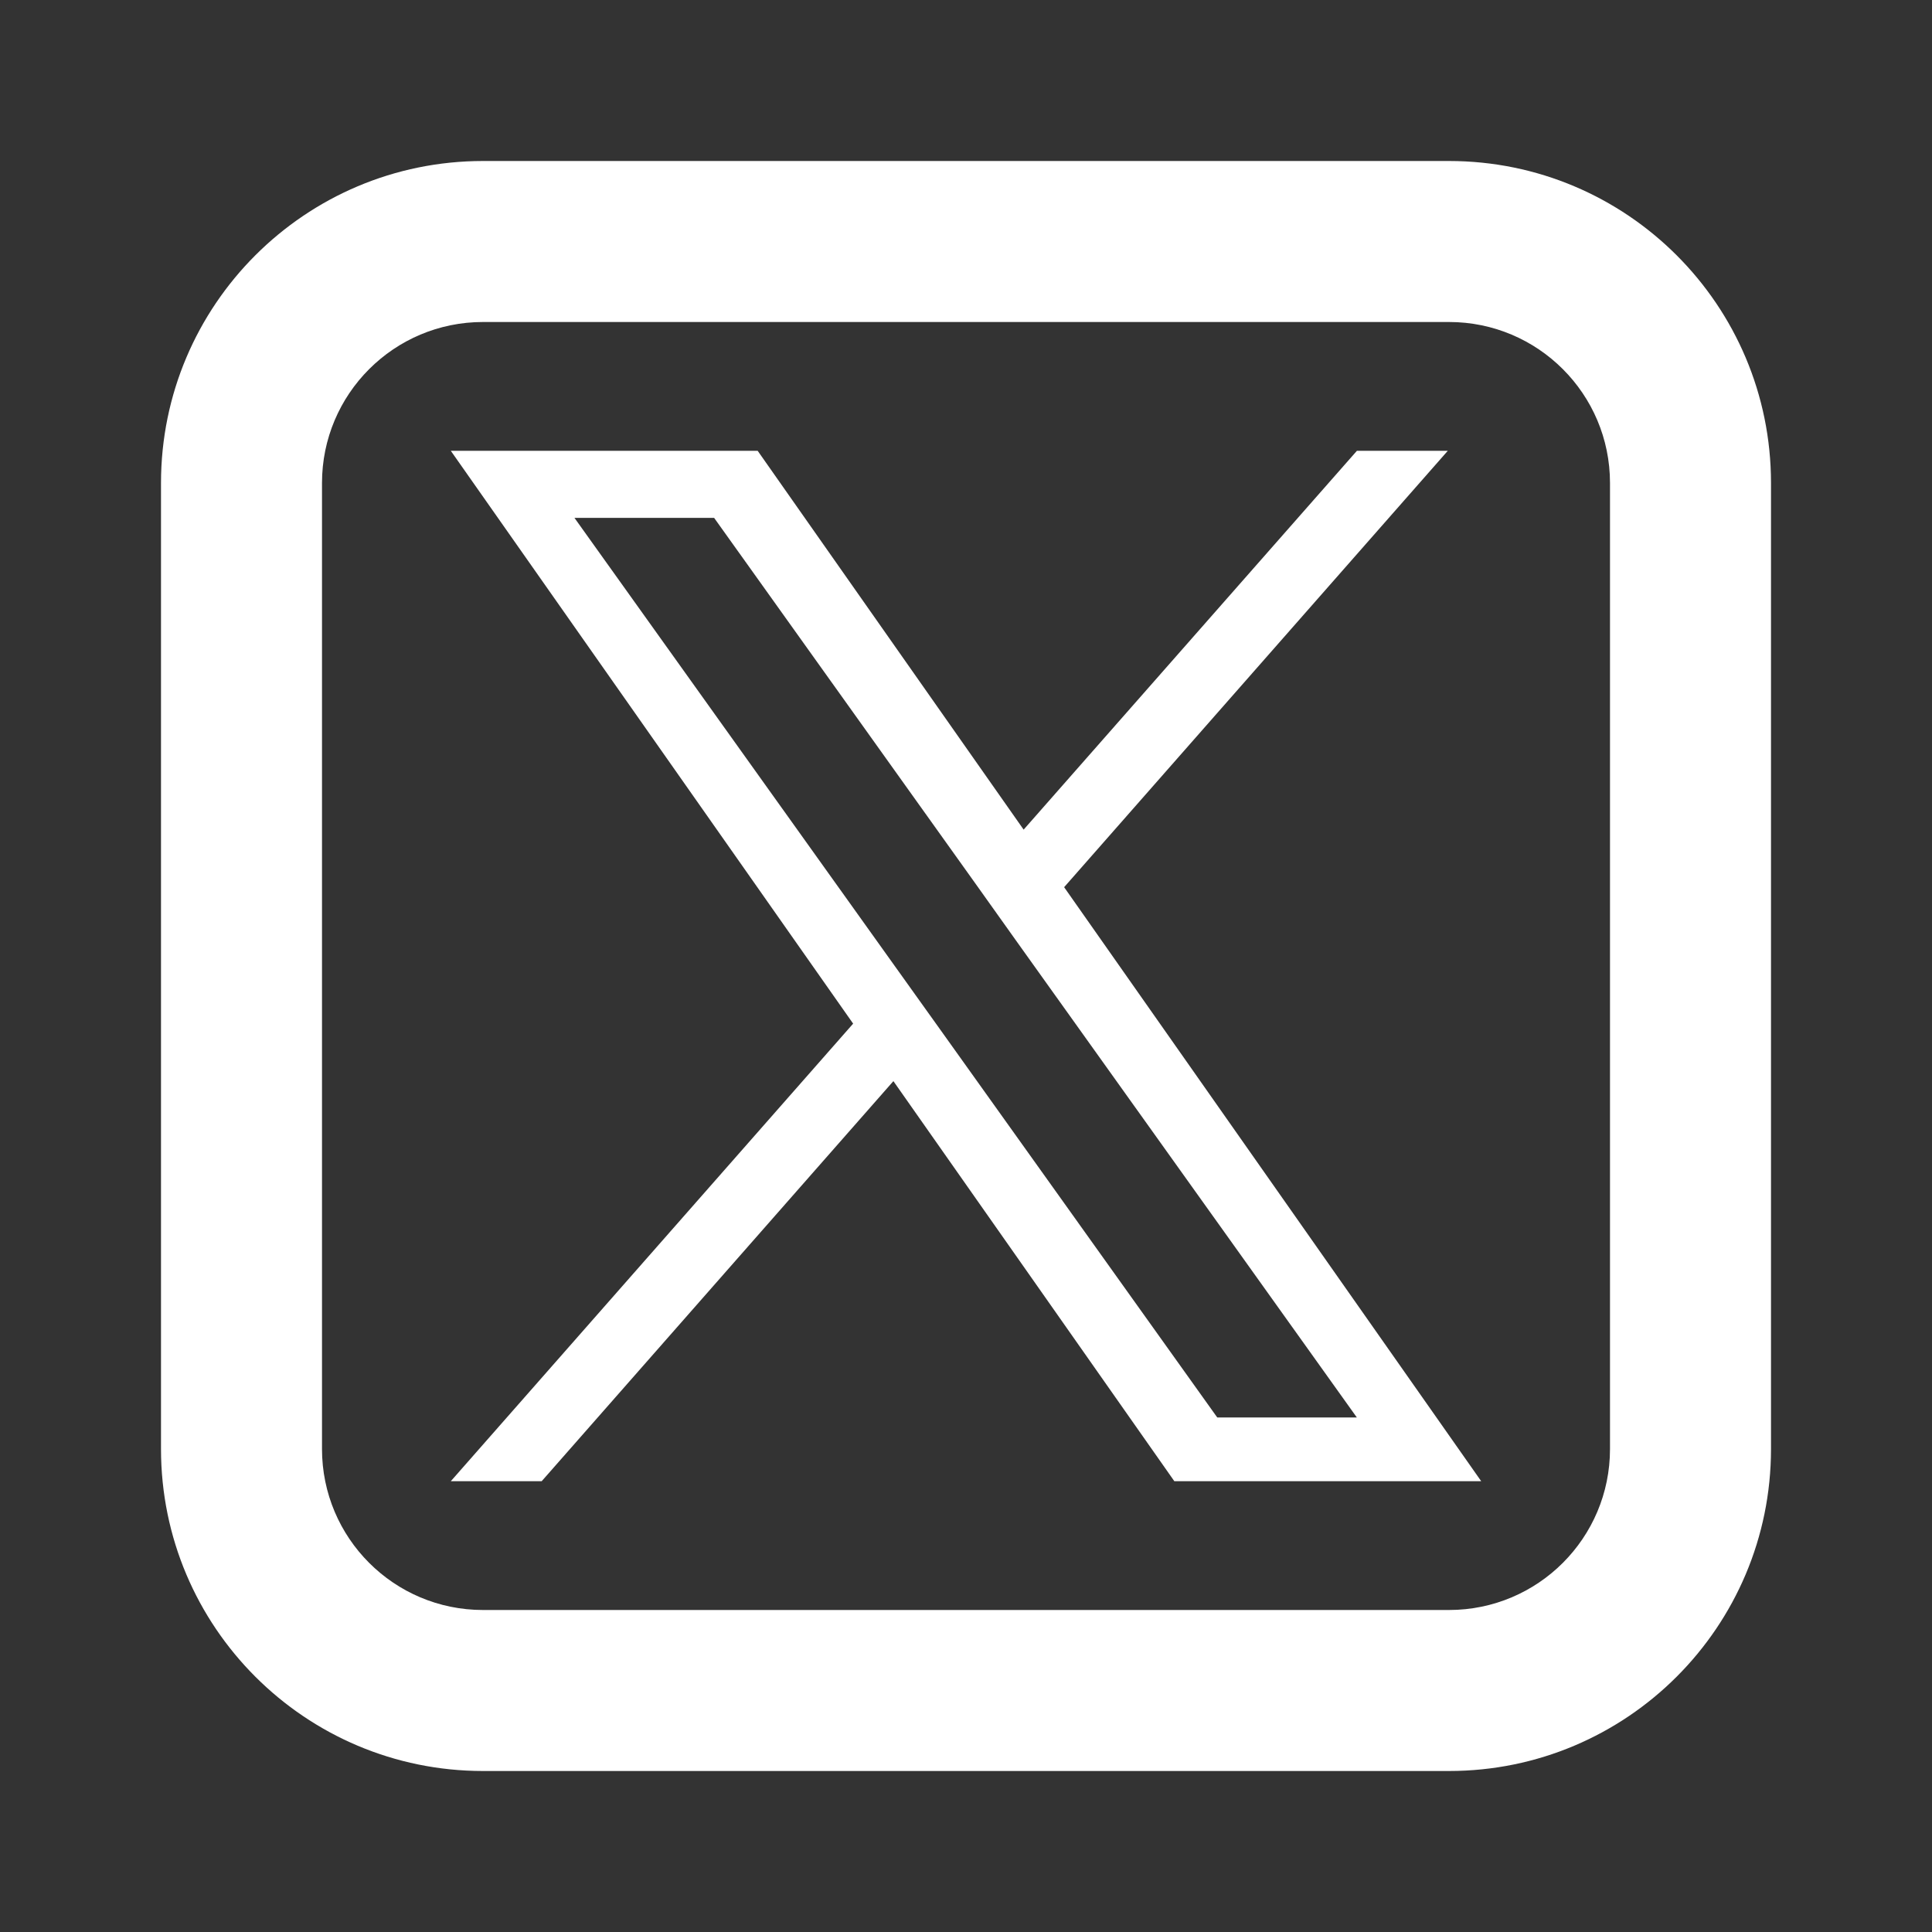 <svg width="24" height="24" viewBox="0 0 24 24" fill="none" xmlns="http://www.w3.org/2000/svg">
<rect x="0" y="0" width="24" height="24" fill="#333333" stroke="none"/>
<path fill-rule="evenodd" clip-rule="evenodd" d="M6 2C3.791 2 2 3.791 2 6V18C2 20.209 3.791 22 6 22H18C20.209 22 22 20.209 22 18V6C22 3.791 20.209 2 18 2H6ZM4 6C4 4.895 4.895 4 6 4H18C19.105 4 20 4.895 20 6V18C20 19.105 19.105 20 18 20H6C4.895 20 4 19.105 4 18V6Z" fill="white"/>
<path d="M13.219 11.021L17.985 5.6H16.856L12.716 10.306L9.412 5.6H5.6L10.598 12.716L5.6 18.4H6.729L11.098 13.43L14.588 18.4H18.4L13.219 11.021ZM11.672 12.779L11.165 12.07L7.136 6.433H8.871L12.123 10.984L12.628 11.693L16.855 17.608H15.121L11.672 12.779Z" fill="white"/>
</svg>
